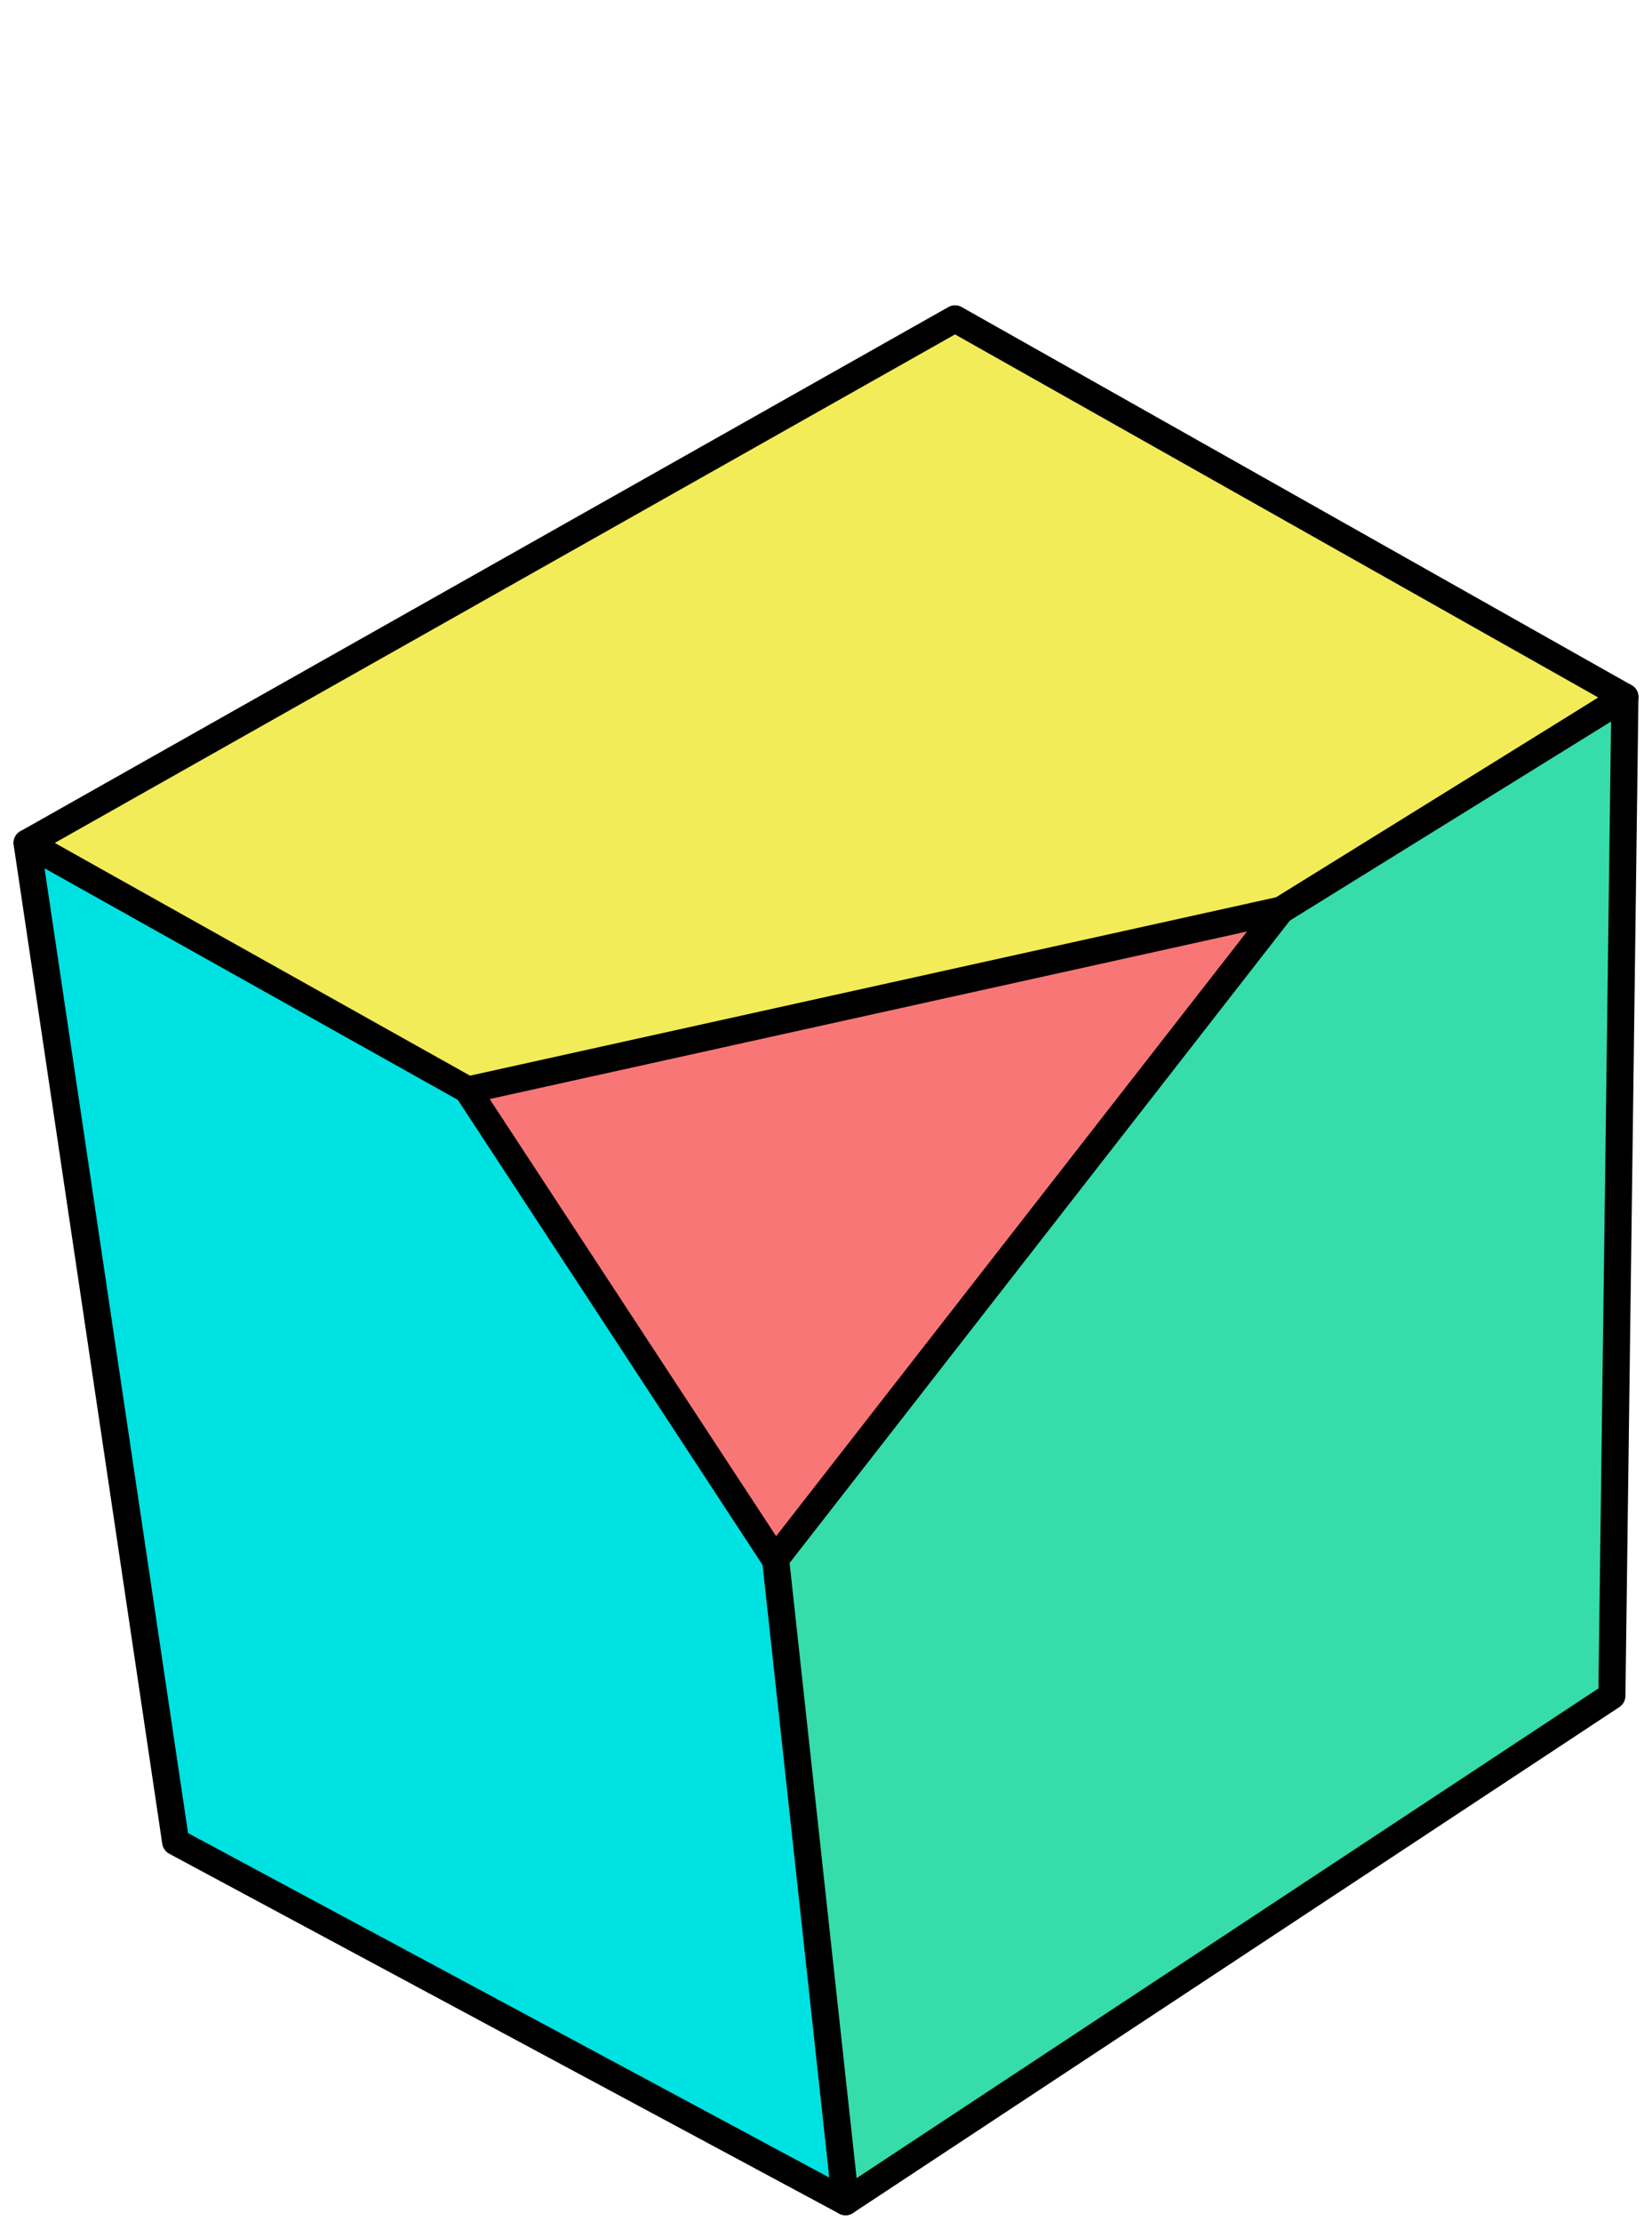 <svg width="61" height="82" viewBox="0 0 61 82" fill="none" xmlns="http://www.w3.org/2000/svg">
<path d="M1 31.113L35.264 11.768L60 25.724L27.379 46.035L1 31.113Z" fill="#F2EC59" stroke="black" stroke-linejoin="round"/>
<path d="M1 31.113L27.468 45.936L31.222 81.259L6.486 67.977L1 31.113Z" fill="#00E1E1" stroke="black" stroke-linejoin="round"/>
<path d="M27.372 45.936L60 25.724L59.519 62.587L31.222 81.259L27.372 45.936Z" fill="#36DCAA" stroke="black" stroke-linejoin="round"/>
<path d="M17.266 40.232L47.295 33.59L28.623 57.556L17.266 40.232Z" fill="#F97676" stroke="black" stroke-linejoin="round"/>
</svg>
